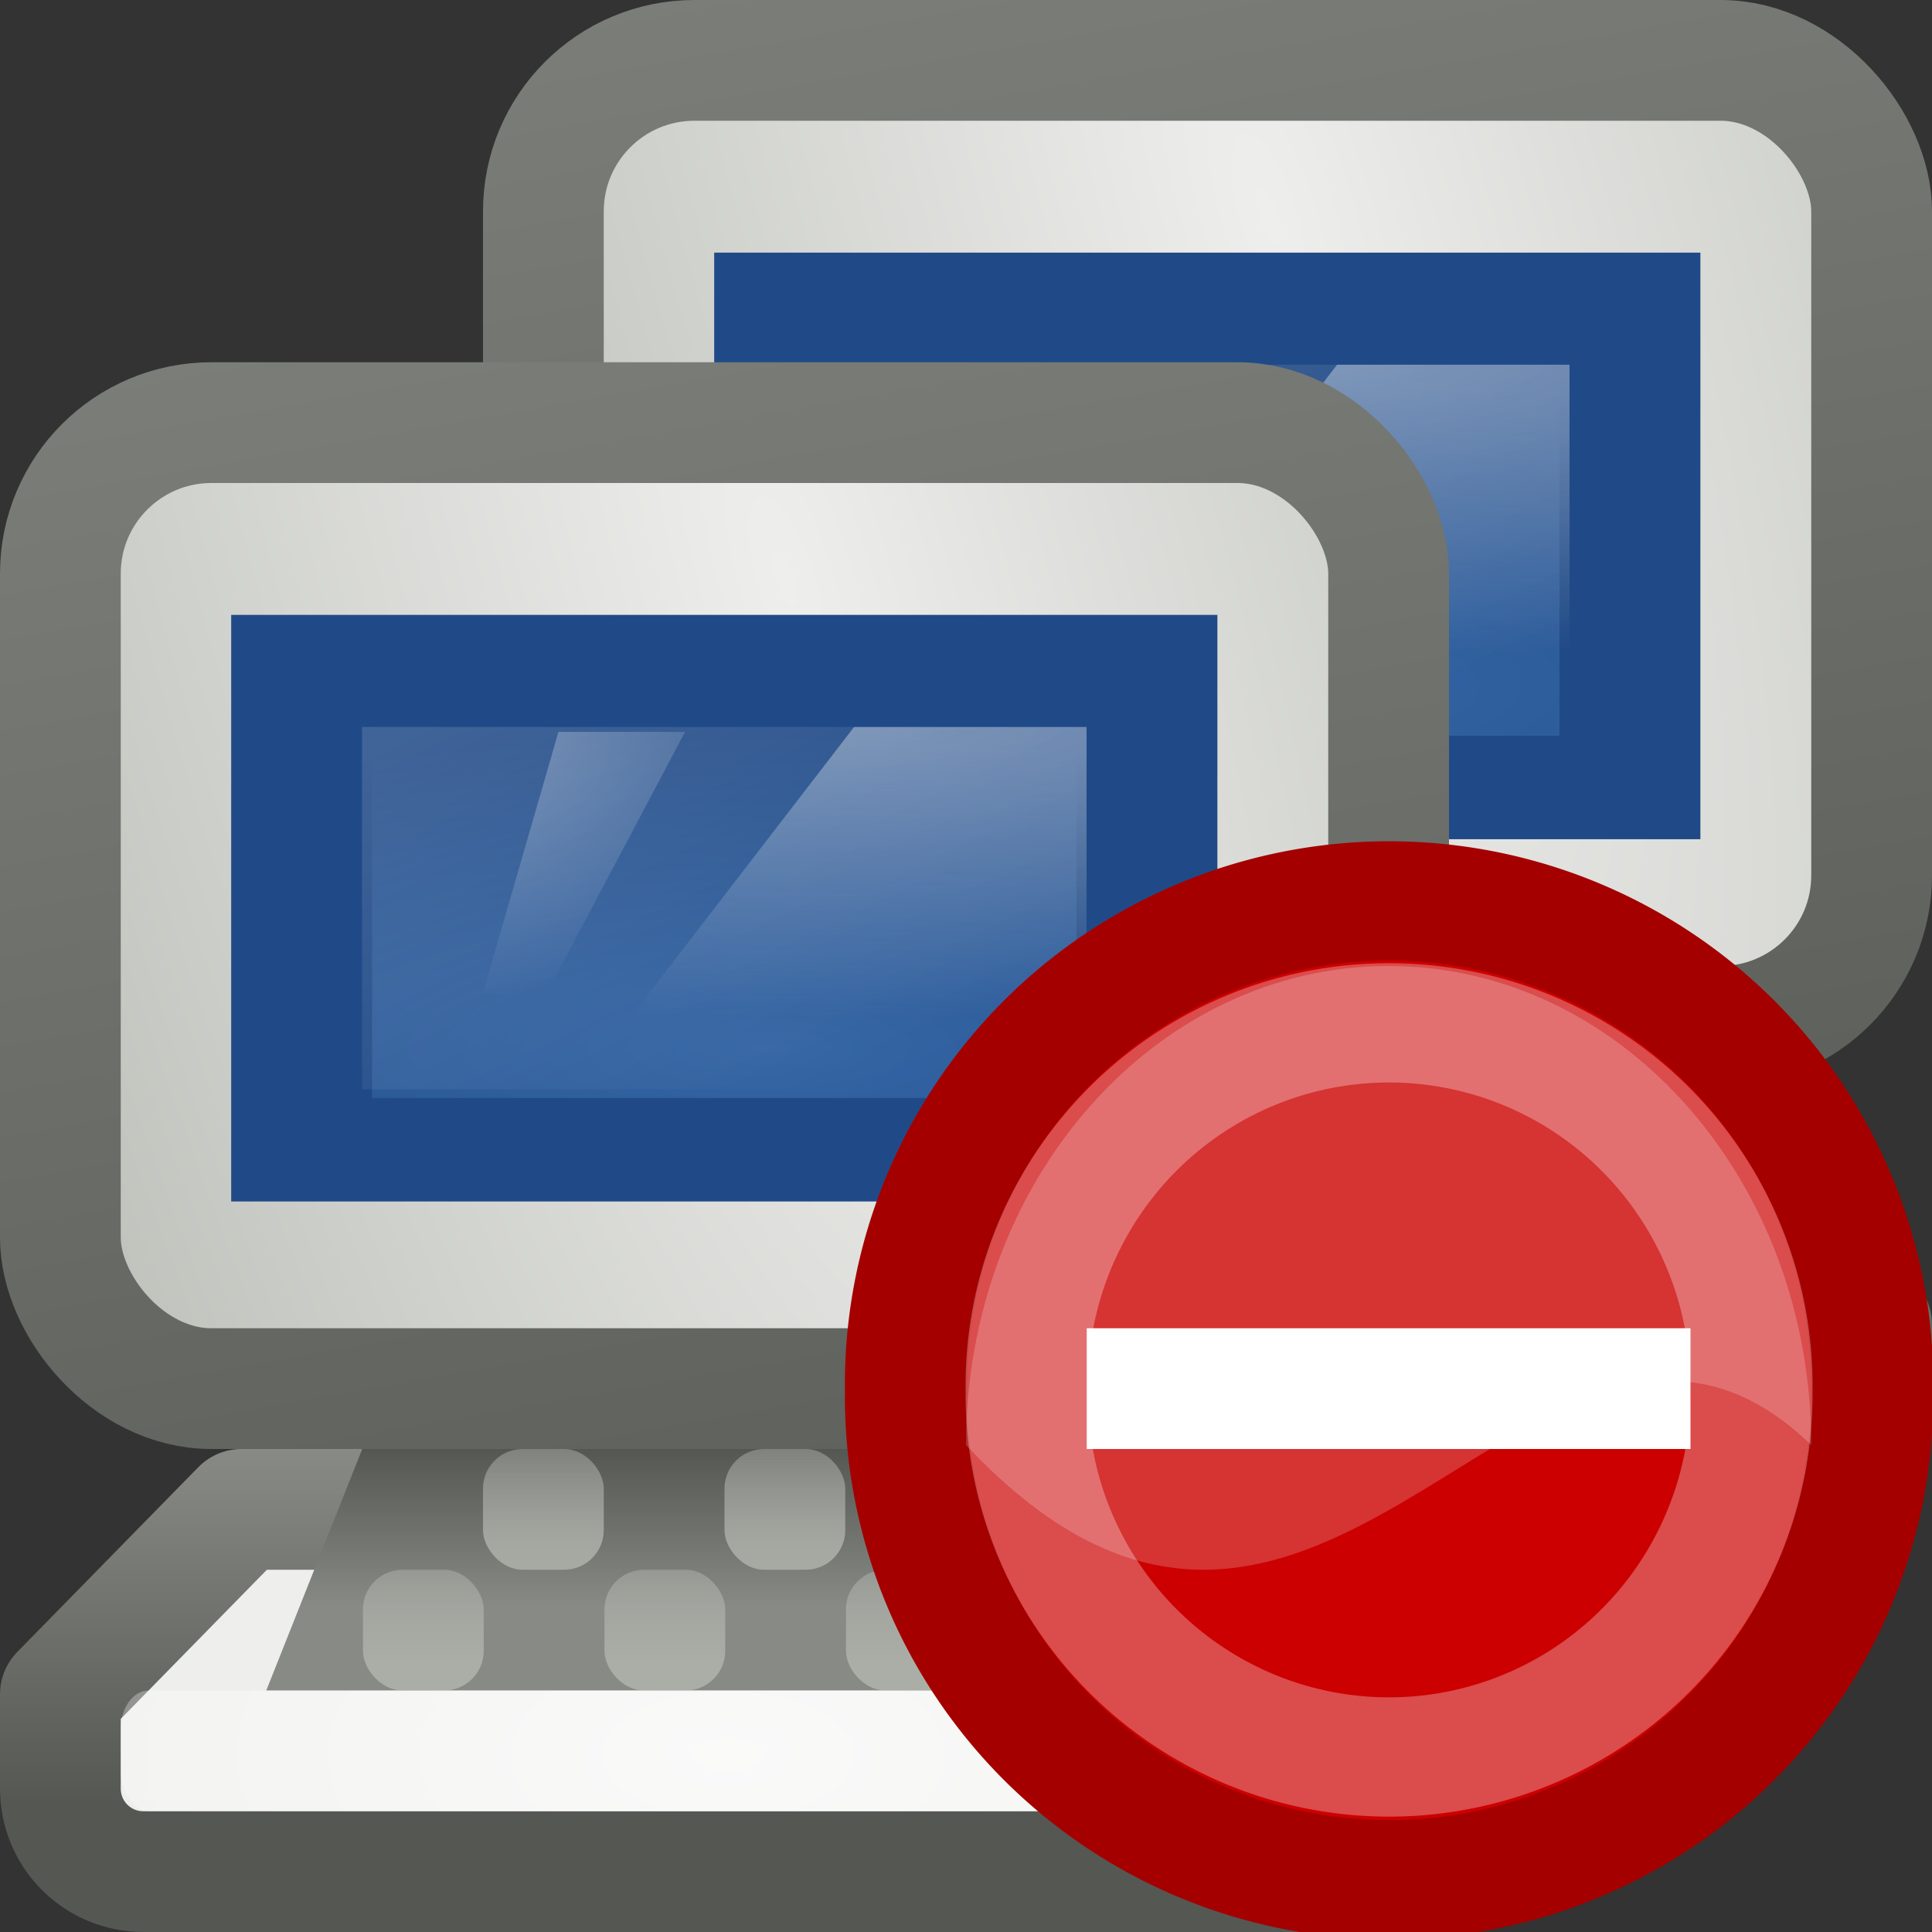 <svg xmlns="http://www.w3.org/2000/svg" xmlns:svg="http://www.w3.org/2000/svg" xmlns:xlink="http://www.w3.org/1999/xlink" id="svg7435" width="16" height="16"><rect width="100%" height="100%" fill="#333333" stroke="none"/><defs id="defs7437"><radialGradient id="radialGradient7855" cx="326.021" cy="58" r="12.5" fx="326.021" fy="58" gradientTransform="matrix(-0.431,2.0833991e-7,2.0986547e-2,-0.338,445.974,242.25)" gradientUnits="userSpaceOnUse" xlink:href="#linearGradient4788-7"/><radialGradient id="radialGradient7853" cx="327.5" cy="58" r="12.5" fx="327.5" fy="58" gradientTransform="matrix(1.669,0,0,0.35,-235.309,202.304)" gradientUnits="userSpaceOnUse" xlink:href="#linearGradient4788"/><linearGradient id="linearGradient7851" x1="88" x2="178" y1="44.5" y2="202.5" gradientTransform="matrix(3.8928393e-2,0,0,4.4481013e-2,304.637,219.378)" gradientUnits="userSpaceOnUse" xlink:href="#linearGradient5687"/><linearGradient id="linearGradient8627"><stop id="stop8629" offset="0" stop-color="#3465a4" stop-opacity="1"/><stop id="stop8631" offset="1" stop-color="#204a87" stop-opacity="1"/></linearGradient><radialGradient id="radialGradient7849" cx="24.006" cy="37.922" r="19" fx="24.006" fy="37.922" gradientTransform="matrix(0.652,0,0,0.251,295.265,217.949)" gradientUnits="userSpaceOnUse" xlink:href="#linearGradient8627"/><linearGradient id="linearGradient7847" x1="317.924" x2="298.349" y1="92.351" y2="-18.469" gradientTransform="matrix(0.334,0,0,0.334,-98.756,-14.691)" gradientUnits="userSpaceOnUse" xlink:href="#linearGradient5538"/><radialGradient id="radialGradient7845" cx="314.213" cy="56.925" r="23" fx="314.213" fy="56.925" gradientTransform="matrix(0.309,1.028,-0.341,9.1276594e-2,-71.175,-323.418)" gradientUnits="userSpaceOnUse" xlink:href="#linearGradient4654"/><linearGradient id="linearGradient7843" x1="307.79" x2="307.79" y1="232.765" y2="230.836" gradientTransform="matrix(1,0,0,1,-297.994,-220)" gradientUnits="userSpaceOnUse" xlink:href="#linearGradient4141"/><linearGradient id="linearGradient7841" x1="307.79" x2="307.79" y1="232.765" y2="230.836" gradientTransform="matrix(1,0,0,1,-299.994,-220)" gradientUnits="userSpaceOnUse" xlink:href="#linearGradient4141"/><linearGradient id="linearGradient7839" x1="307.79" x2="307.79" y1="232.765" y2="230.836" gradientTransform="matrix(1,0,0,1,-301.994,-220)" gradientUnits="userSpaceOnUse" xlink:href="#linearGradient4141"/><radialGradient id="radialGradient7837" cx="311" cy="233.5" r="7" fx="311" fy="233.5" gradientTransform="matrix(1.283,3.2728276e-6,-8.3673467e-7,0.643,-392.983,-135.608)" gradientUnits="userSpaceOnUse" xlink:href="#linearGradient4158"/><linearGradient id="linearGradient7833" x1="307.79" x2="307.79" y1="232.765" y2="230.836" gradientUnits="userSpaceOnUse" xlink:href="#linearGradient4141"/><linearGradient id="linearGradient7831" x1="307.79" x2="307.79" y1="232.765" y2="230.836" gradientUnits="userSpaceOnUse" xlink:href="#linearGradient4141"/><linearGradient id="linearGradient7829" x1="307.79" x2="307.79" y1="232.765" y2="230.836" gradientUnits="userSpaceOnUse" xlink:href="#linearGradient4141"/><linearGradient id="linearGradient7835" x1="307.79" x2="307.79" y1="232.765" y2="230.836" gradientUnits="userSpaceOnUse" xlink:href="#linearGradient4141"/><linearGradient id="linearGradient7827" x1="308.875" x2="308.875" y1="230.999" y2="232.313" gradientTransform="matrix(0.833,0,0,1,-251.162,-219)" gradientUnits="userSpaceOnUse" xlink:href="#linearGradient4073"/><linearGradient id="linearGradient7825" x1="307.438" x2="307.438" y1="233.938" y2="231" gradientTransform="translate(-303,-219)" gradientUnits="userSpaceOnUse" xlink:href="#linearGradient4054"/><linearGradient id="linearGradient4788-7"><stop id="stop4790-8" offset="0" stop-color="#fff" stop-opacity="1"/><stop id="stop4792-6" offset="1" stop-color="#fff" stop-opacity="0"/></linearGradient><radialGradient id="radialGradient7777" cx="326.021" cy="58" r="12.5" fx="326.021" fy="58" gradientTransform="matrix(-0.431,2.0833991e-7,2.0986547e-2,-0.338,445.974,242.25)" gradientUnits="userSpaceOnUse" xlink:href="#linearGradient4788-7"/><linearGradient id="linearGradient4788"><stop id="stop4790" offset="0" stop-color="#fff" stop-opacity="1"/><stop id="stop4792" offset="1" stop-color="#fff" stop-opacity="0"/></linearGradient><radialGradient id="radialGradient7775" cx="327.5" cy="58" r="12.5" fx="327.5" fy="58" gradientTransform="matrix(1.669,0,0,0.35,-235.309,202.304)" gradientUnits="userSpaceOnUse" xlink:href="#linearGradient4788"/><linearGradient id="linearGradient5687"><stop id="stop5689" offset="0" stop-color="#fff" stop-opacity="1"/><stop id="stop5691" offset="1" stop-color="#fff" stop-opacity="0"/></linearGradient><linearGradient id="linearGradient7773" x1="88" x2="178" y1="44.5" y2="202.5" gradientTransform="matrix(3.8928393e-2,0,0,4.4481013e-2,304.637,219.378)" gradientUnits="userSpaceOnUse" xlink:href="#linearGradient5687"/><linearGradient id="linearGradient8633"><stop id="stop8635" offset="0" stop-color="#3465a4" stop-opacity="1"/><stop id="stop8637" offset="1" stop-color="#204a87" stop-opacity="1"/></linearGradient><radialGradient id="radialGradient7771" cx="24.006" cy="37.922" r="19" fx="24.006" fy="37.922" gradientTransform="matrix(0.652,0,0,0.251,295.265,217.949)" gradientUnits="userSpaceOnUse" xlink:href="#linearGradient8633"/><linearGradient id="linearGradient5538"><stop id="stop5540" offset="0" stop-color="#555753" stop-opacity="1"/><stop id="stop5542" offset="1" stop-color="#babdb6" stop-opacity="1"/></linearGradient><linearGradient id="linearGradient7769" x1="317.924" x2="298.349" y1="92.351" y2="-18.469" gradientTransform="matrix(0.334,0,0,0.334,-94.756,-17.691)" gradientUnits="userSpaceOnUse" xlink:href="#linearGradient5538"/><linearGradient id="linearGradient4654"><stop id="stop4656" offset="0" stop-color="#eeeeec" stop-opacity="1"/><stop id="stop4658" offset="1" stop-color="#babdb6" stop-opacity="1"/></linearGradient><radialGradient id="radialGradient7767" cx="314.213" cy="56.925" r="23" fx="314.213" fy="56.925" gradientTransform="matrix(0.309,1.028,-0.341,9.1276594e-2,-67.175,-326.418)" gradientUnits="userSpaceOnUse" xlink:href="#linearGradient4654"/><linearGradient id="linearGradient7765" x1="307.79" x2="307.79" y1="232.765" y2="230.836" gradientTransform="matrix(1,0,0,1,-293.994,-223)" gradientUnits="userSpaceOnUse" xlink:href="#linearGradient4141"/><linearGradient id="linearGradient7763" x1="307.79" x2="307.79" y1="232.765" y2="230.836" gradientTransform="matrix(1,0,0,1,-295.994,-223)" gradientUnits="userSpaceOnUse" xlink:href="#linearGradient4141"/><linearGradient id="linearGradient7761" x1="307.79" x2="307.79" y1="232.765" y2="230.836" gradientTransform="matrix(1,0,0,1,-297.994,-223)" gradientUnits="userSpaceOnUse" xlink:href="#linearGradient4141"/><linearGradient id="linearGradient4158"><stop id="stop4160" offset="0" stop-color="#fff" stop-opacity="1"/><stop id="stop4162" offset="1" stop-color="#fff" stop-opacity="0"/></linearGradient><radialGradient id="radialGradient7759" cx="311" cy="233.5" r="7" fx="311" fy="233.5" gradientTransform="matrix(1.283,3.2728276e-6,-8.3673467e-7,0.643,-388.983,-138.608)" gradientUnits="userSpaceOnUse" xlink:href="#linearGradient4158"/><linearGradient id="linearGradient7755" x1="307.79" x2="307.79" y1="232.765" y2="230.836" gradientUnits="userSpaceOnUse" xlink:href="#linearGradient4141"/><linearGradient id="linearGradient7753" x1="307.79" x2="307.79" y1="232.765" y2="230.836" gradientUnits="userSpaceOnUse" xlink:href="#linearGradient4141"/><linearGradient id="linearGradient7751" x1="307.79" x2="307.79" y1="232.765" y2="230.836" gradientUnits="userSpaceOnUse" xlink:href="#linearGradient4141"/><linearGradient id="linearGradient4141"><stop id="stop4143" offset="0" stop-color="#babdb6" stop-opacity="1"/><stop id="stop4145" offset="1" stop-color="#babdb6" stop-opacity="0"/></linearGradient><linearGradient id="linearGradient7757" x1="307.79" x2="307.79" y1="232.765" y2="230.836" gradientUnits="userSpaceOnUse" xlink:href="#linearGradient4141"/><linearGradient id="linearGradient4073"><stop id="stop4075" offset="0" stop-color="#555753" stop-opacity="1"/><stop id="stop4077" offset="1" stop-color="#888a85" stop-opacity="1"/></linearGradient><linearGradient id="linearGradient7749" x1="308.875" x2="308.875" y1="230.999" y2="232.313" gradientTransform="matrix(0.833,0,0,1,-247.162,-222)" gradientUnits="userSpaceOnUse" xlink:href="#linearGradient4073"/><linearGradient id="linearGradient4054"><stop id="stop4056" offset="0" stop-color="#555753" stop-opacity="1"/><stop id="stop4058" offset="1" stop-color="#888a85" stop-opacity="1"/></linearGradient><linearGradient id="linearGradient7747" x1="307.438" x2="307.438" y1="233.938" y2="231" gradientTransform="translate(-299,-222)" gradientUnits="userSpaceOnUse" xlink:href="#linearGradient4054"/></defs><g id="layer1"><path id="path10814" fill="#eeeeec" fill-opacity="1" stroke="url(#linearGradient7747)" stroke-dashoffset=".361" stroke-linecap="round" stroke-linejoin="round" stroke-miterlimit="4" stroke-opacity="1" stroke-width="1" d="M 6,9.5 L 13.969,9.5 L 15.5,10.969 L 15.5,11.812 C 15.5,12.193 15.193,12.5 14.813,12.5 L 5.188,12.5 C 4.807,12.5 4.5,12.193 4.5,11.812 L 4.5,11.031 L 6,9.5 z" display="inline" enable-background="new"/><path id="path10816" fill="url(#linearGradient7749)" fill-opacity="1" stroke="none" stroke-dashoffset=".361" stroke-linecap="round" stroke-linejoin="round" stroke-miterlimit="4" stroke-opacity="1" stroke-width="1" d="M 7,9 L 13,9 L 13.84,11 L 6.205,11 L 7,9 z" display="inline" enable-background="new"/><g id="g10818" fill="url(#linearGradient7757)" fill-opacity="1" display="inline" opacity=".699" transform="matrix(1,0,0,1,-298.994,-222)"><rect id="rect10820" width="1" height="1" x="306" y="232" fill="url(#linearGradient7751)" fill-opacity="1" stroke="none" stroke-dasharray="none" stroke-dashoffset=".361" stroke-linecap="round" stroke-linejoin="round" stroke-miterlimit="4" stroke-opacity="1" stroke-width="1" rx=".328" ry=".328"/><rect id="rect10822" width="1" height="1" x="308" y="232" fill="url(#linearGradient7753)" fill-opacity="1" stroke="none" stroke-dasharray="none" stroke-dashoffset=".361" stroke-linecap="round" stroke-linejoin="round" stroke-miterlimit="4" stroke-opacity="1" stroke-width="1" display="inline" enable-background="new" rx=".328" ry=".328"/><rect id="rect10824" width="1" height="1" x="310" y="232" fill="url(#linearGradient7755)" fill-opacity="1" stroke="none" stroke-dasharray="none" stroke-dashoffset=".361" stroke-linecap="round" stroke-linejoin="round" stroke-miterlimit="4" stroke-opacity="1" stroke-width="1" display="inline" enable-background="new" rx=".328" ry=".328"/></g><rect id="rect10826" width="10" height="1" x="5" y="11" fill="url(#radialGradient7759)" fill-opacity="1" stroke="none" stroke-dasharray="none" stroke-dashoffset=".361" stroke-linecap="round" stroke-linejoin="round" stroke-miterlimit="4" stroke-opacity="1" stroke-width="1" display="inline" enable-background="new" opacity=".699" rx=".231" ry=".318"/><rect id="rect10828" width="1" height="1" x="8" y="9" fill="url(#linearGradient7761)" fill-opacity="1" stroke="none" stroke-dasharray="none" stroke-dashoffset=".361" stroke-linecap="round" stroke-linejoin="round" stroke-miterlimit="4" stroke-opacity="1" stroke-width="1" display="inline" enable-background="new" opacity=".699" rx=".328" ry=".328"/><rect id="rect10830" width="1" height="1" x="10" y="9" fill="url(#linearGradient7763)" fill-opacity="1" stroke="none" stroke-dasharray="none" stroke-dashoffset=".361" stroke-linecap="round" stroke-linejoin="round" stroke-miterlimit="4" stroke-opacity="1" stroke-width="1" display="inline" enable-background="new" opacity=".699" rx=".328" ry=".328"/><rect id="rect10832" width="1" height="1" x="12" y="9" fill="url(#linearGradient7765)" fill-opacity="1" stroke="none" stroke-dasharray="none" stroke-dashoffset=".361" stroke-linecap="round" stroke-linejoin="round" stroke-miterlimit="4" stroke-opacity="1" stroke-width="1" display="inline" enable-background="new" opacity=".699" rx=".328" ry=".328"/><rect id="rect8833" width="11" height="8" x="4.5" y=".5" fill="url(#radialGradient7767)" fill-opacity="1" stroke="url(#linearGradient7769)" stroke-dasharray="none" stroke-dashoffset=".5" stroke-linecap="round" stroke-linejoin="round" stroke-miterlimit="4" stroke-opacity="1" stroke-width="1" display="inline" enable-background="new" rx="1.251" ry="1.25"/><g id="g8835" display="inline" transform="matrix(0.741,0,0,0.544,-220.007,-118.063)"><rect id="rect8837" width="9.447" height="7.355" x="305.675" y="221.661" fill="url(#radialGradient7771)" fill-opacity="1" fill-rule="evenodd" stroke="#204a87" stroke-dasharray="none" stroke-linecap="butt" stroke-linejoin="miter" stroke-miterlimit="4" stroke-opacity="1" stroke-width="1.575" display="inline" enable-background="new"/><rect id="rect8839" width="8.097" height="5.516" x="306.35" y="222.58" fill="url(#linearGradient7773)" fill-opacity="1" fill-rule="evenodd" stroke="none" stroke-linecap="butt" stroke-linejoin="miter" stroke-opacity="1" stroke-width=".198" display="inline" enable-background="new" opacity=".15"/><g id="g8841"><path id="path8843" fill="url(#radialGradient7775)" fill-opacity="1" stroke="none" stroke-dashoffset=".5" stroke-linecap="round" stroke-linejoin="round" stroke-miterlimit="4" stroke-opacity="1" stroke-width="1" d="M 311.849,222.58 L 314.447,222.58 L 314.447,228.096 L 308.73,228.096 L 311.849,222.58 z" display="inline" enable-background="new" opacity=".37"/><path id="path8845" fill="url(#radialGradient7777)" fill-opacity="1" stroke="none" d="M 308.545,222.655 L 309.96,222.655 L 308.395,226.681 L 307.7,226.636 L 308.545,222.655 L 308.545,222.655 z" display="inline" enable-background="new" opacity=".389"/></g></g><path id="path7791" fill="#eeeeec" fill-opacity="1" stroke="url(#linearGradient7825)" stroke-dashoffset=".361" stroke-linecap="round" stroke-linejoin="round" stroke-miterlimit="4" stroke-opacity="1" stroke-width="1" d="M 2,12.5 L 9.969,12.5 L 11.5,13.969 L 11.5,14.812 C 11.5,15.193 11.193,15.5 10.813,15.5 L 1.188,15.5 C 0.807,15.5 0.5,15.193 0.5,14.812 L 0.5,14.031 L 2,12.5 z" display="inline" enable-background="new"/><path id="path7793" fill="url(#linearGradient7827)" fill-opacity="1" stroke="none" stroke-dashoffset=".361" stroke-linecap="round" stroke-linejoin="round" stroke-miterlimit="4" stroke-opacity="1" stroke-width="1" d="M 3,12 L 9,12 L 9.84,14 L 2.205,14 L 3,12 z" display="inline" enable-background="new"/><g id="g7795" fill="url(#linearGradient7835)" fill-opacity="1" display="inline" opacity=".699" transform="matrix(1,0,0,1,-302.994,-219)"><rect id="rect7797" width="1" height="1" x="306" y="232" fill="url(#linearGradient7829)" fill-opacity="1" stroke="none" stroke-dasharray="none" stroke-dashoffset=".361" stroke-linecap="round" stroke-linejoin="round" stroke-miterlimit="4" stroke-opacity="1" stroke-width="1" rx=".328" ry=".328"/><rect id="rect7799" width="1" height="1" x="308" y="232" fill="url(#linearGradient7831)" fill-opacity="1" stroke="none" stroke-dasharray="none" stroke-dashoffset=".361" stroke-linecap="round" stroke-linejoin="round" stroke-miterlimit="4" stroke-opacity="1" stroke-width="1" display="inline" enable-background="new" rx=".328" ry=".328"/><rect id="rect7801" width="1" height="1" x="310" y="232" fill="url(#linearGradient7833)" fill-opacity="1" stroke="none" stroke-dasharray="none" stroke-dashoffset=".361" stroke-linecap="round" stroke-linejoin="round" stroke-miterlimit="4" stroke-opacity="1" stroke-width="1" display="inline" enable-background="new" rx=".328" ry=".328"/></g><rect id="rect7803" width="10" height="1" x="1" y="14" fill="url(#radialGradient7837)" fill-opacity="1" stroke="none" stroke-dasharray="none" stroke-dashoffset=".361" stroke-linecap="round" stroke-linejoin="round" stroke-miterlimit="4" stroke-opacity="1" stroke-width="1" display="inline" enable-background="new" opacity=".699" rx=".231" ry=".318"/><rect id="rect7805" width="1" height="1" x="4" y="12" fill="url(#linearGradient7839)" fill-opacity="1" stroke="none" stroke-dasharray="none" stroke-dashoffset=".361" stroke-linecap="round" stroke-linejoin="round" stroke-miterlimit="4" stroke-opacity="1" stroke-width="1" display="inline" enable-background="new" opacity=".699" rx=".328" ry=".328"/><rect id="rect7807" width="1" height="1" x="6" y="12" fill="url(#linearGradient7841)" fill-opacity="1" stroke="none" stroke-dasharray="none" stroke-dashoffset=".361" stroke-linecap="round" stroke-linejoin="round" stroke-miterlimit="4" stroke-opacity="1" stroke-width="1" display="inline" enable-background="new" opacity=".699" rx=".328" ry=".328"/><rect id="rect7809" width="1" height="1" x="8" y="12" fill="url(#linearGradient7843)" fill-opacity="1" stroke="none" stroke-dasharray="none" stroke-dashoffset=".361" stroke-linecap="round" stroke-linejoin="round" stroke-miterlimit="4" stroke-opacity="1" stroke-width="1" display="inline" enable-background="new" opacity=".699" rx=".328" ry=".328"/><rect id="rect7811" width="11" height="8" x=".5" y="3.5" fill="url(#radialGradient7845)" fill-opacity="1" stroke="url(#linearGradient7847)" stroke-dasharray="none" stroke-dashoffset=".5" stroke-linecap="round" stroke-linejoin="round" stroke-miterlimit="4" stroke-opacity="1" stroke-width="1" display="inline" enable-background="new" rx="1.251" ry="1.25"/><g id="g7813" display="inline" transform="matrix(0.741,0,0,0.544,-224.007,-115.063)"><rect id="rect7815" width="9.447" height="7.355" x="305.675" y="221.661" fill="url(#radialGradient7849)" fill-opacity="1" fill-rule="evenodd" stroke="#204a87" stroke-dasharray="none" stroke-linecap="butt" stroke-linejoin="miter" stroke-miterlimit="4" stroke-opacity="1" stroke-width="1.575" display="inline" enable-background="new"/><rect id="rect7817" width="8.097" height="5.516" x="306.35" y="222.58" fill="url(#linearGradient7851)" fill-opacity="1" fill-rule="evenodd" stroke="none" stroke-linecap="butt" stroke-linejoin="miter" stroke-opacity="1" stroke-width=".198" display="inline" enable-background="new" opacity=".15"/><g id="g7819"><path id="path7821" fill="url(#radialGradient7853)" fill-opacity="1" stroke="none" stroke-dashoffset=".5" stroke-linecap="round" stroke-linejoin="round" stroke-miterlimit="4" stroke-opacity="1" stroke-width="1" d="M 311.849,222.58 L 314.447,222.58 L 314.447,228.096 L 308.73,228.096 L 311.849,222.58 z" display="inline" enable-background="new" opacity=".37"/><path id="path7823" fill="url(#radialGradient7855)" fill-opacity="1" stroke="none" d="M 308.545,222.655 L 309.96,222.655 L 308.395,226.681 L 307.7,226.636 L 308.545,222.655 L 308.545,222.655 z" display="inline" enable-background="new" opacity=".389"/></g></g><g id="g3053" transform="translate(-28,-32)"><path id="path2155" fill="#c00" fill-opacity="1" stroke="#a40000" stroke-dasharray="none" stroke-dashoffset="1.2" stroke-linecap="butt" stroke-linejoin="miter" stroke-miterlimit="4" stroke-opacity="1" stroke-width="1.543" d="M 46.492,41.614 A 6.099,6.253 0 1 1 34.295,41.614 A 6.099,6.253 0 1 1 46.492,41.614 z" opacity="1" transform="matrix(0.656,0,0,0.64,13.006,16.881)"/><rect id="rect3044" width="5" height="1" x="37" y="43" fill="#fff" fill-opacity="1" stroke="none" stroke-dasharray="none" stroke-dashoffset="1.2" stroke-linecap="butt" stroke-linejoin="miter" stroke-miterlimit="4" stroke-opacity="1" stroke-width="1" opacity="1"/><path id="path3046" fill="none" fill-opacity="1" stroke="#fff" stroke-dasharray="none" stroke-dashoffset="1.2" stroke-linecap="butt" stroke-linejoin="miter" stroke-miterlimit="4" stroke-opacity="1" stroke-width="2.058" d="M 46.492,41.614 A 6.099,6.253 0 1 1 34.295,41.614 A 6.099,6.253 0 1 1 46.492,41.614 z" opacity=".3" transform="matrix(0.492,0,0,0.48,19.63,23.536)"/><path id="path3048" fill="#fff" fill-opacity="1" stroke="none" stroke-dasharray="none" stroke-dashoffset="1.2" stroke-linecap="butt" stroke-linejoin="miter" stroke-miterlimit="4" stroke-opacity="1" stroke-width="1" d="M 39.5,40 C 37.569,40 36,41.777 36,43.967 C 38.966,47.13 40.765,41.816 43,43.967 C 43,41.777 41.431,40 39.5,40 z" opacity=".2"/></g></g></svg>